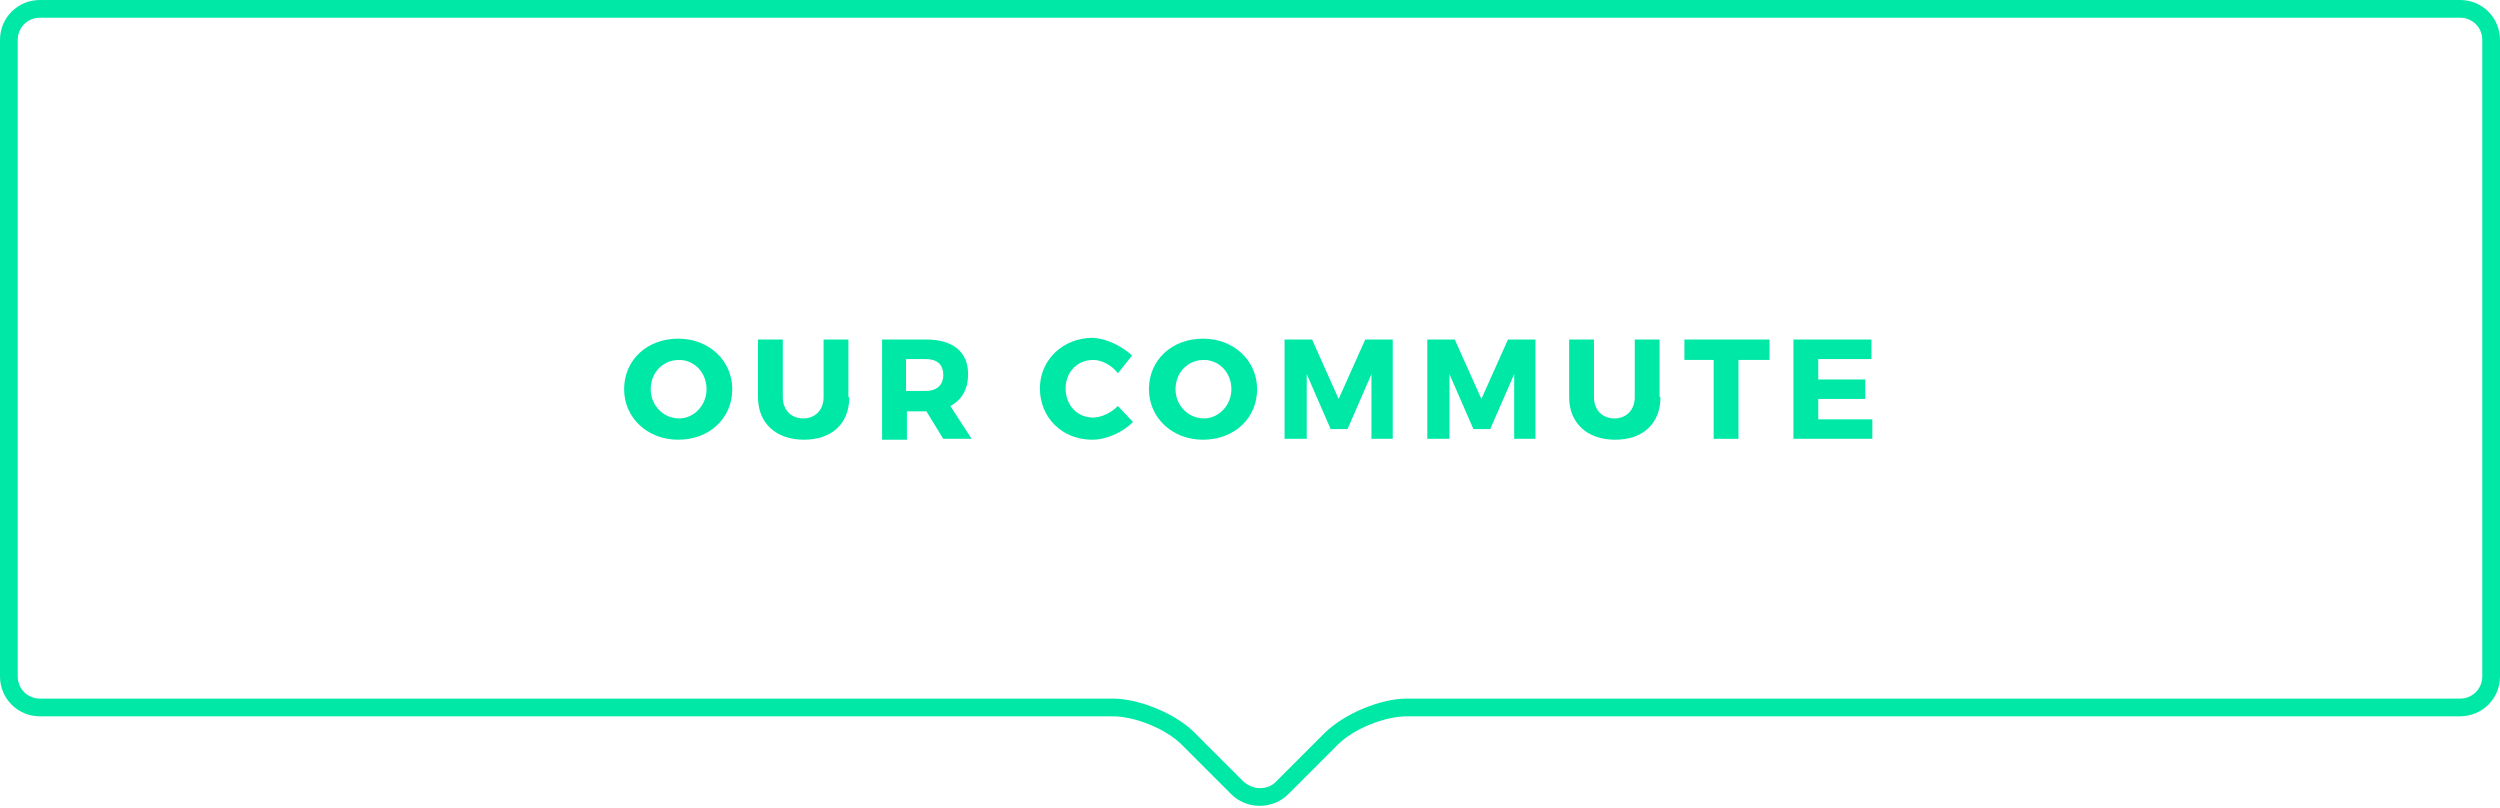 <?xml version="1.0" encoding="utf-8"?>
<!-- Generator: Adobe Illustrator 17.1.0, SVG Export Plug-In . SVG Version: 6.00 Build 0)  -->
<!DOCTYPE svg PUBLIC "-//W3C//DTD SVG 1.1//EN" "http://www.w3.org/Graphics/SVG/1.1/DTD/svg11.dtd">
<svg version="1.1" id="Layer_1" xmlns="http://www.w3.org/2000/svg" xmlns:xlink="http://www.w3.org/1999/xlink" x="0px" y="0px"
	 viewBox="0 0 282 91.1" enable-background="new 0 0 282 91.1" xml:space="preserve">
<g>
	<g>
		<path fill="#00E8A6" d="M277.5,2c1.4,0,2.5,1.1,2.5,2.5v71.8c0,1.4-1.1,2.5-2.5,2.5H158.7c-3,0-7,1.7-9.2,3.8l-5.6,5.6
			c-0.5,0.5-1.1,0.7-1.8,0.7c-0.7,0-1.3-0.3-1.8-0.7l-5.6-5.6c-2.1-2.1-6.2-3.8-9.2-3.8H4.5c-1.4,0-2.5-1.1-2.5-2.5V4.5
			C2,3.1,3.1,2,4.5,2H277.5 M277.5,0H4.5C2,0,0,2,0,4.5v71.8c0,2.5,2,4.5,4.5,4.5h121c2.5,0,6,1.4,7.8,3.2l5.6,5.6
			c0.9,0.9,2.1,1.3,3.2,1.3s2.3-0.4,3.2-1.3l5.6-5.6c1.8-1.8,5.3-3.2,7.8-3.2h118.8c2.5,0,4.5-2,4.5-4.5V4.5C282,2,280,0,277.5,0
			L277.5,0z"/>
	</g>
</g>
<g>
	<path fill="#00E8A6" d="M82.6,43.9c0,3.3-2.6,5.7-6.1,5.7c-3.5,0-6.1-2.5-6.1-5.7c0-3.3,2.6-5.7,6.1-5.7
		C80,38.2,82.6,40.7,82.6,43.9z M73.4,43.9c0,1.9,1.5,3.3,3.2,3.3c1.7,0,3.1-1.5,3.1-3.3c0-1.9-1.4-3.3-3.1-3.3
		C74.8,40.6,73.4,42,73.4,43.9z"/>
	<path fill="#00E8A6" d="M95.8,44.8c0,3-2,4.8-5.1,4.8c-3.2,0-5.2-1.9-5.2-4.8v-6.5h2.8v6.5c0,1.5,1,2.4,2.3,2.4
		c1.3,0,2.3-0.9,2.3-2.4v-6.5h2.8V44.8z"/>
	<path fill="#00E8A6" d="M104.5,46.4L104.5,46.4h-2.2v3.2h-2.8V38.3h5c3,0,4.7,1.4,4.7,3.9c0,1.7-0.7,2.9-2,3.6l2.4,3.7h-3.2
		L104.5,46.4z M104.4,44.1c1.2,0,2-0.6,2-1.8c0-1.2-0.7-1.8-2-1.8h-2.2v3.6H104.4z"/>
	<path fill="#00E8A6" d="M127.7,40.1l-1.6,2c-0.7-0.9-1.8-1.5-2.8-1.5c-1.8,0-3.1,1.4-3.1,3.2c0,1.9,1.3,3.3,3.1,3.3
		c0.9,0,2-0.5,2.8-1.3l1.7,1.8c-1.2,1.2-3,2-4.6,2c-3.4,0-5.9-2.5-5.9-5.8c0-3.2,2.6-5.7,6-5.7C124.8,38.2,126.5,39,127.7,40.1z"/>
	<path fill="#00E8A6" d="M141.8,43.9c0,3.3-2.6,5.7-6.1,5.7c-3.5,0-6.1-2.5-6.1-5.7c0-3.3,2.6-5.7,6.1-5.7
		C139.2,38.2,141.8,40.7,141.8,43.9z M132.6,43.9c0,1.9,1.5,3.3,3.2,3.3c1.7,0,3.1-1.5,3.1-3.3c0-1.9-1.4-3.3-3.1-3.3
		C134,40.6,132.6,42,132.6,43.9z"/>
	<path fill="#00E8A6" d="M154.7,49.5l0-7.3l-2.7,6.2h-1.9l-2.7-6.2v7.3h-2.5V38.3h3.1l3,6.7l3-6.7h3.1v11.2H154.7z"/>
	<path fill="#00E8A6" d="M170.8,49.5l0-7.3l-2.7,6.2h-1.9l-2.7-6.2v7.3H161V38.3h3.1l3,6.7l3-6.7h3.1v11.2H170.8z"/>
	<path fill="#00E8A6" d="M187.3,44.8c0,3-2,4.8-5.1,4.8c-3.2,0-5.2-1.9-5.2-4.8v-6.5h2.8v6.5c0,1.5,1,2.4,2.3,2.4
		c1.3,0,2.3-0.9,2.3-2.4v-6.5h2.8V44.8z"/>
	<path fill="#00E8A6" d="M196.1,40.6v8.9h-2.8v-8.9h-3.3v-2.3h9.6v2.3H196.1z"/>
	<path fill="#00E8A6" d="M205.1,40.6v2.2h5.3V45h-5.3v2.3h6.1v2.2h-8.9V38.3h8.8v2.2H205.1z"/>
</g>
</svg>
